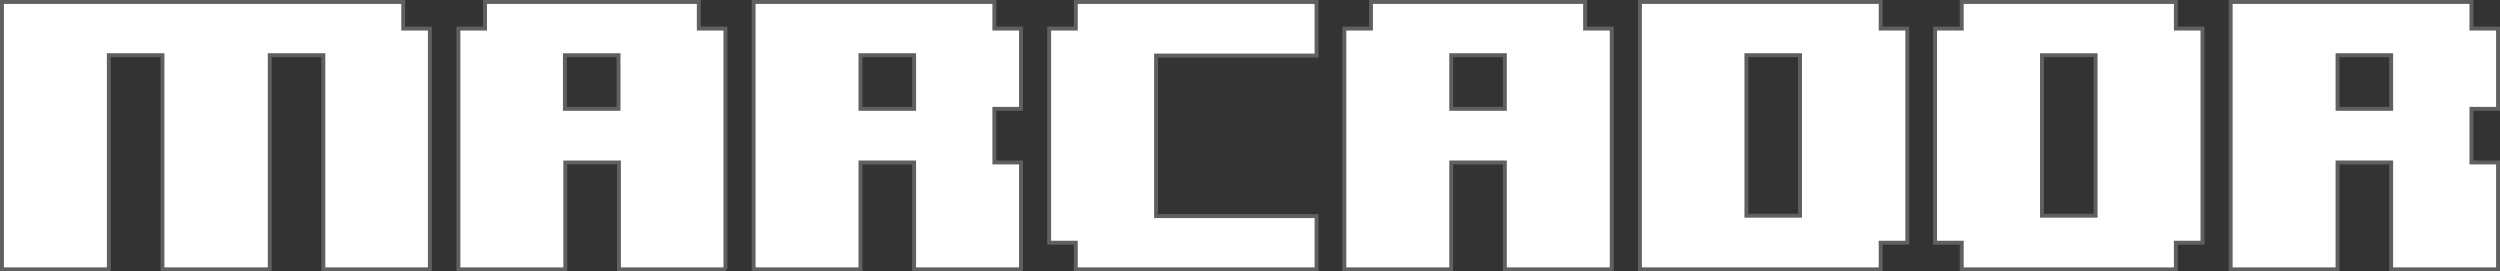 <svg xmlns="http://www.w3.org/2000/svg"
  viewBox="0 0 638.6 69.3">
<rect x="0" y="0" width="638.6" height="69.3" fill="#333333" stroke="none"/>
<defs>
  <style>.cls-1{fill:#fff;stroke:#606060;stroke-miterlimit:10;}</style>
</defs>
<title>Asset 1</title>
<g id="Layer_2" data-name="Layer 2">
  <g id="Capa_1" data-name="Capa 1">
    <path class="cls-1" d="M109.9,68.8H82.6V14.1H68.9V68.8H41.5V14.1H27.8V68.8H.5V.5H103V7.3h6.8V68.8Z"/>
    <path class="cls-1" d="M185.4,68.8H158.1V41.5H144.4V68.8H117.1V7.3h6.8V.5h54.6V7.3h6.8V68.8ZM158,27.8V14.1H144.3V27.8Z"/>
    <path class="cls-1" d="M260.8,68.8H233.5V41.5H219.8V68.8H192.5V.5H254V7.3h6.8V27.8H254V41.5h6.8Zm-27.3-41V14.1H219.8V27.8Z"/>
    <path class="cls-1" d="M336.3,68.8H274.8V62H268V7.3h6.8V.5h61.5V14.2h-41v41h41Z"/>
    <path class="cls-1" d="M411.7,68.8H384.4V41.5H370.7V68.8H343.4V7.3h6.8V.5h54.7V7.3h6.8Zm-27.3-41V14.1H370.7V27.8Z"/>
    <path class="cls-1" d="M487.2,62h-6.8v6.8H418.9V.5h61.5V7.3h6.8Zm-27.4-6.9v-41H446.1v41Z"/>
    <path class="cls-1" d="M562.6,62h-6.8v6.8H501.1V62h-6.8V7.3h6.8V.5h54.7V7.3h6.8Zm-27.3-6.9v-41H521.6v41Z"/>
    <path class="cls-1" d="M638.1,68.8H610.8V41.5H597.1V68.8H569.8V.5h61.5V7.3h6.8V27.8h-6.8V41.5h6.8Zm-27.3-41V14.1H597.1V27.8Z"/>
  </g>
  </g>
  </svg>